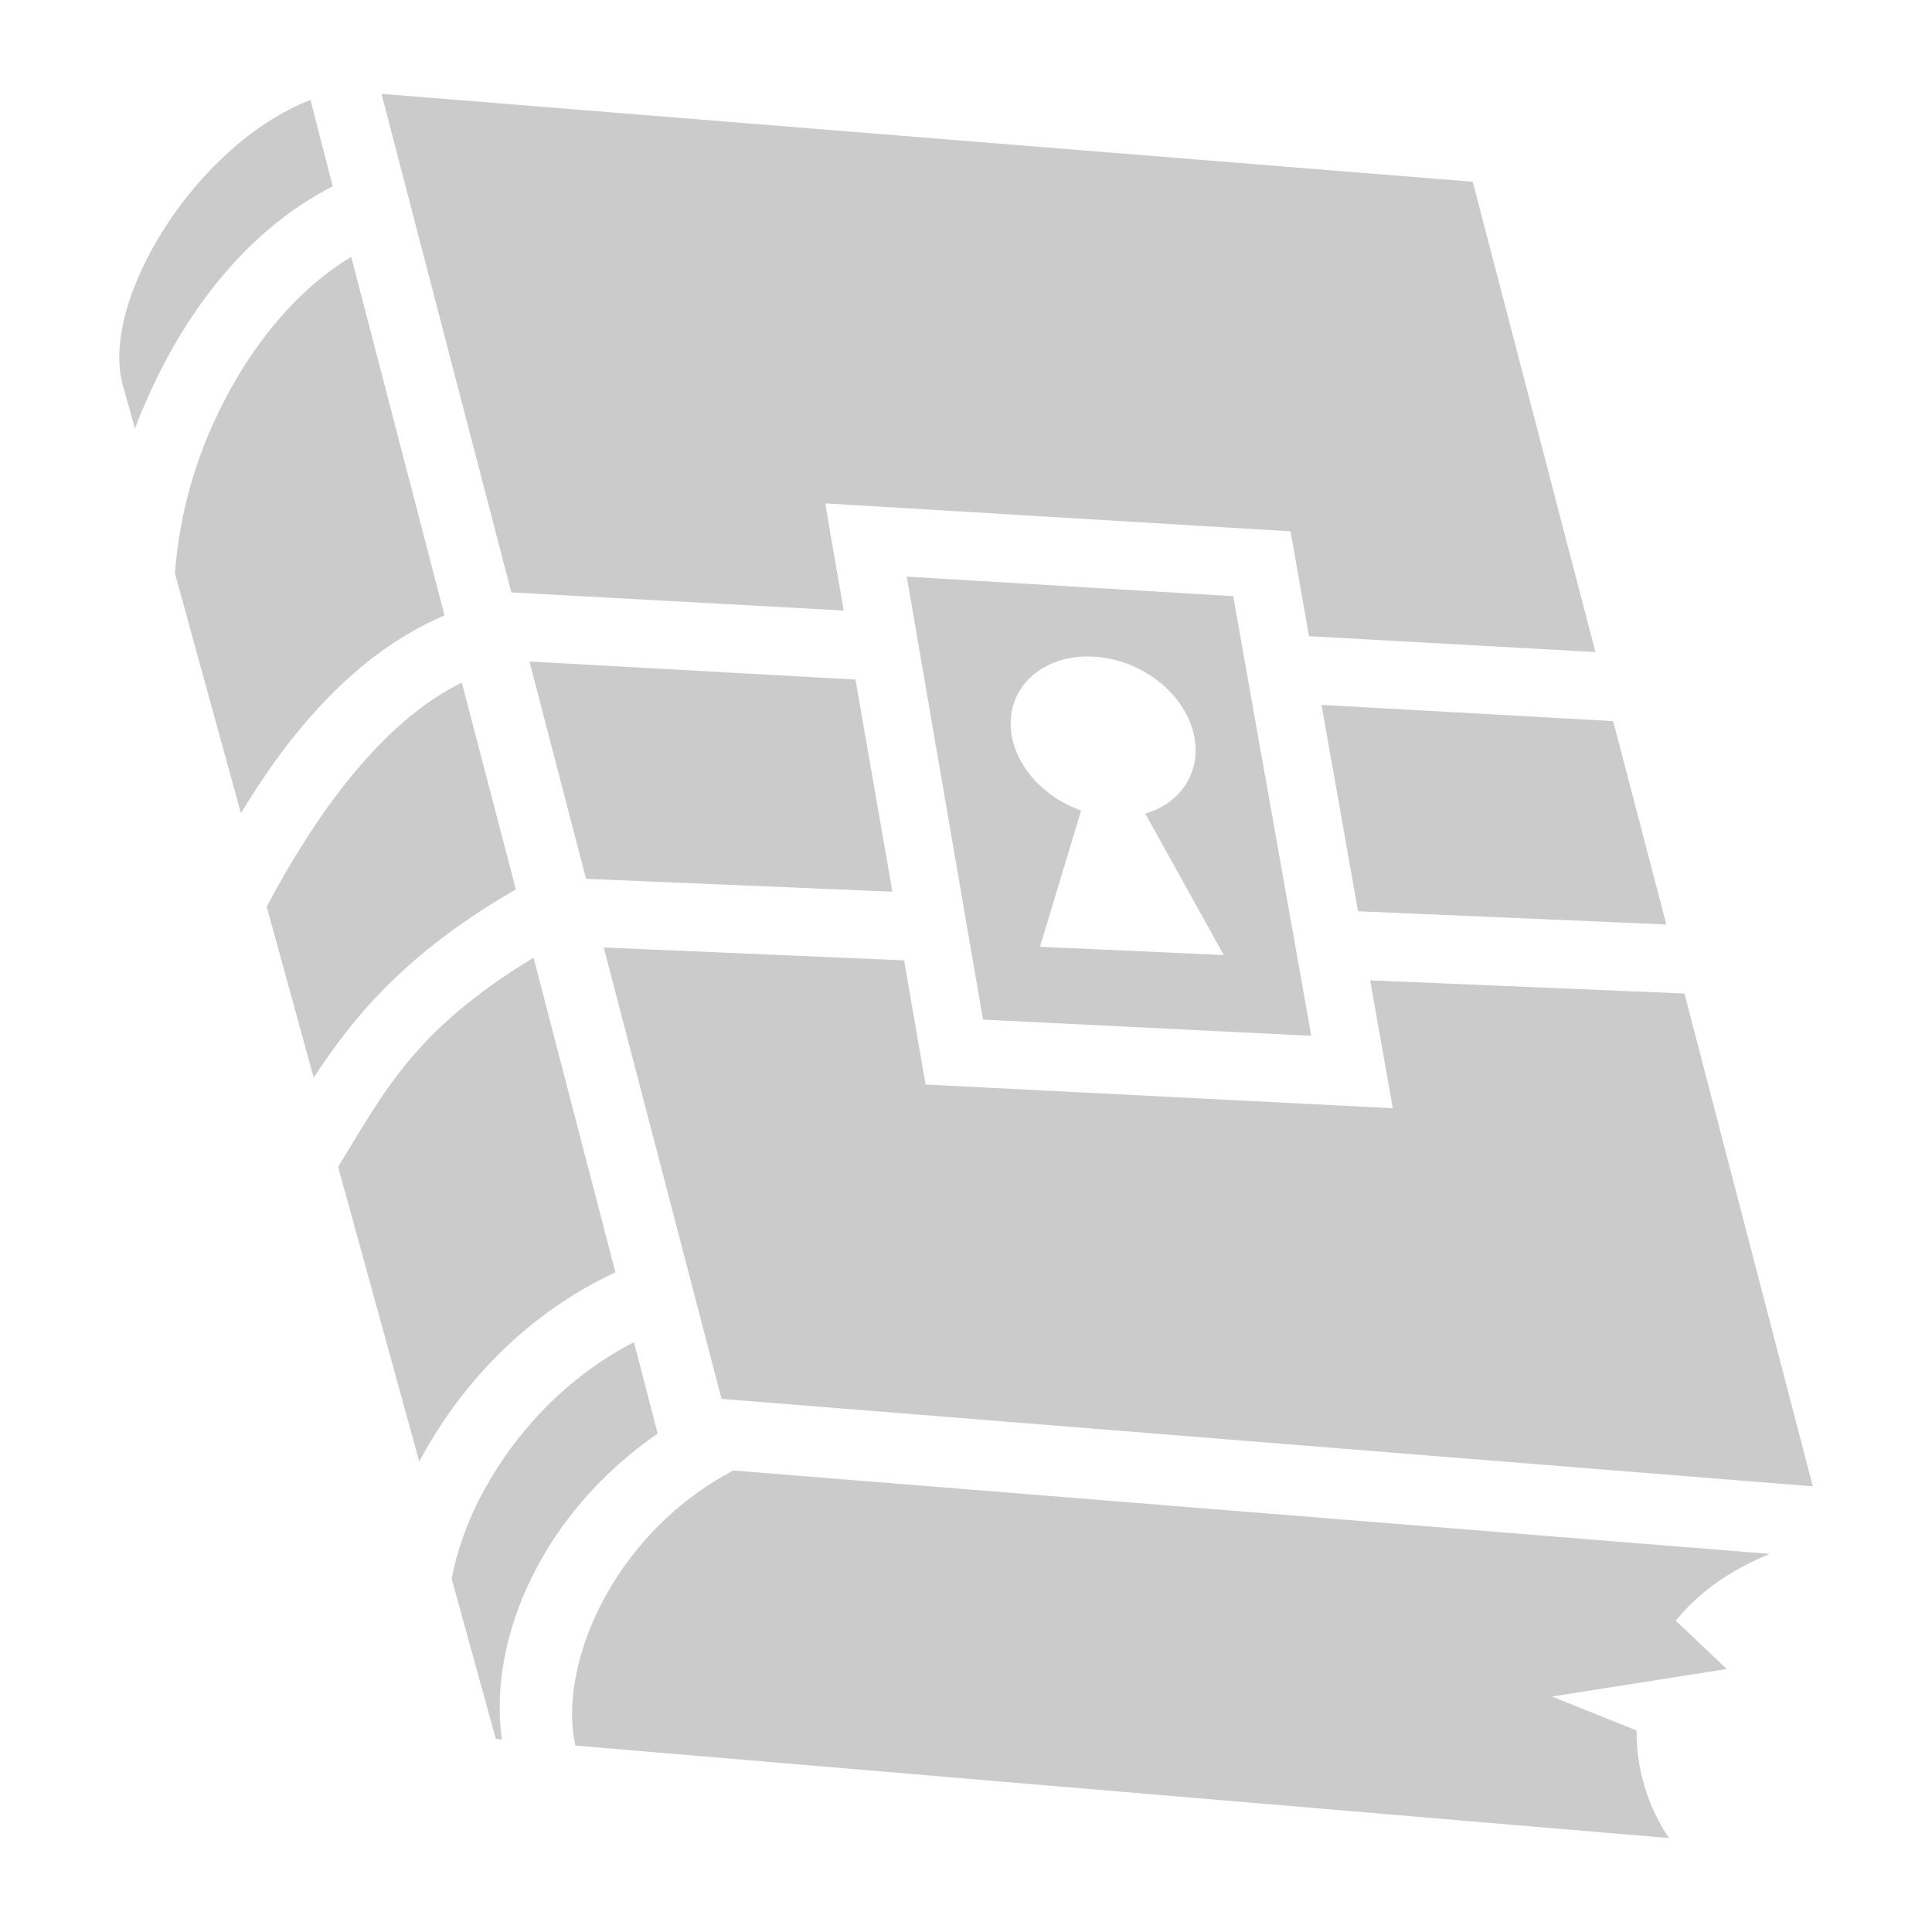 <svg width="24" height="24" viewBox="0 0 24 24" fill="none" xmlns="http://www.w3.org/2000/svg">
<path d="M4.739 1.166L6.352 7.359L10.481 7.584L10.341 6.778L10.252 6.253L16.031 6.6L16.261 7.903L19.819 8.1L18.295 2.258L4.739 1.166ZM3.857 1.241C2.427 1.799 1.246 3.73 1.522 4.772L1.677 5.325C1.705 5.241 1.738 5.161 1.776 5.077C2.24 3.965 3.018 2.882 4.133 2.315L3.857 1.241ZM4.363 3.191C3.58 3.66 2.962 4.508 2.582 5.414C2.338 6 2.207 6.614 2.174 7.125L2.993 10.102C3.592 9.108 4.408 8.119 5.522 7.645L4.363 3.191ZM11.264 7.163L12.211 12.666L16.289 12.867L15.319 7.406L11.264 7.163ZM13.458 8.156C13.495 8.155 13.533 8.155 13.57 8.156C13.72 8.163 13.873 8.195 14.018 8.251C14.163 8.308 14.299 8.387 14.418 8.484C14.536 8.582 14.635 8.696 14.708 8.82C14.782 8.944 14.828 9.075 14.845 9.206C14.872 9.409 14.827 9.604 14.716 9.765C14.606 9.926 14.435 10.045 14.227 10.106L15.202 11.864L12.919 11.761L13.43 10.069C13.203 9.988 12.998 9.853 12.843 9.68C12.688 9.508 12.59 9.306 12.562 9.103C12.53 8.856 12.603 8.622 12.768 8.447C12.934 8.272 13.18 8.168 13.458 8.156ZM6.577 8.217L7.28 10.917L11.086 11.077L10.627 8.442L6.577 8.217ZM5.737 8.48C4.716 8.977 3.885 10.181 3.313 11.264L3.897 13.387C4.378 12.652 5.02 11.85 6.408 11.048L5.737 8.48ZM16.416 8.756L16.87 11.32L20.7 11.484L20.039 8.958L16.416 8.756ZM7.5 11.77L8.963 17.377L22.519 18.464L20.925 12.342L17.02 12.178L17.302 13.767L11.498 13.472L11.231 11.93L7.5 11.77ZM6.628 11.897C5.128 12.806 4.767 13.58 4.2 14.494L5.208 18.155C5.222 18.131 5.236 18.103 5.25 18.08C5.747 17.175 6.553 16.312 7.645 15.806L6.628 11.897ZM7.875 16.673C7.045 17.1 6.412 17.784 6.019 18.502C5.808 18.881 5.677 19.266 5.611 19.613L6.159 21.6L6.234 21.609C6.056 20.316 6.769 18.773 8.17 17.808L7.875 16.673ZM9.108 18.267C7.58 19.078 6.928 20.723 7.148 21.684L20.733 22.833C20.484 22.467 20.325 21.994 20.33 21.497L19.28 21.075L21.45 20.733L20.817 20.133C21.08 19.805 21.459 19.519 21.984 19.303L9.108 18.267Z" fill="#CBCBCC"/>
</svg>
